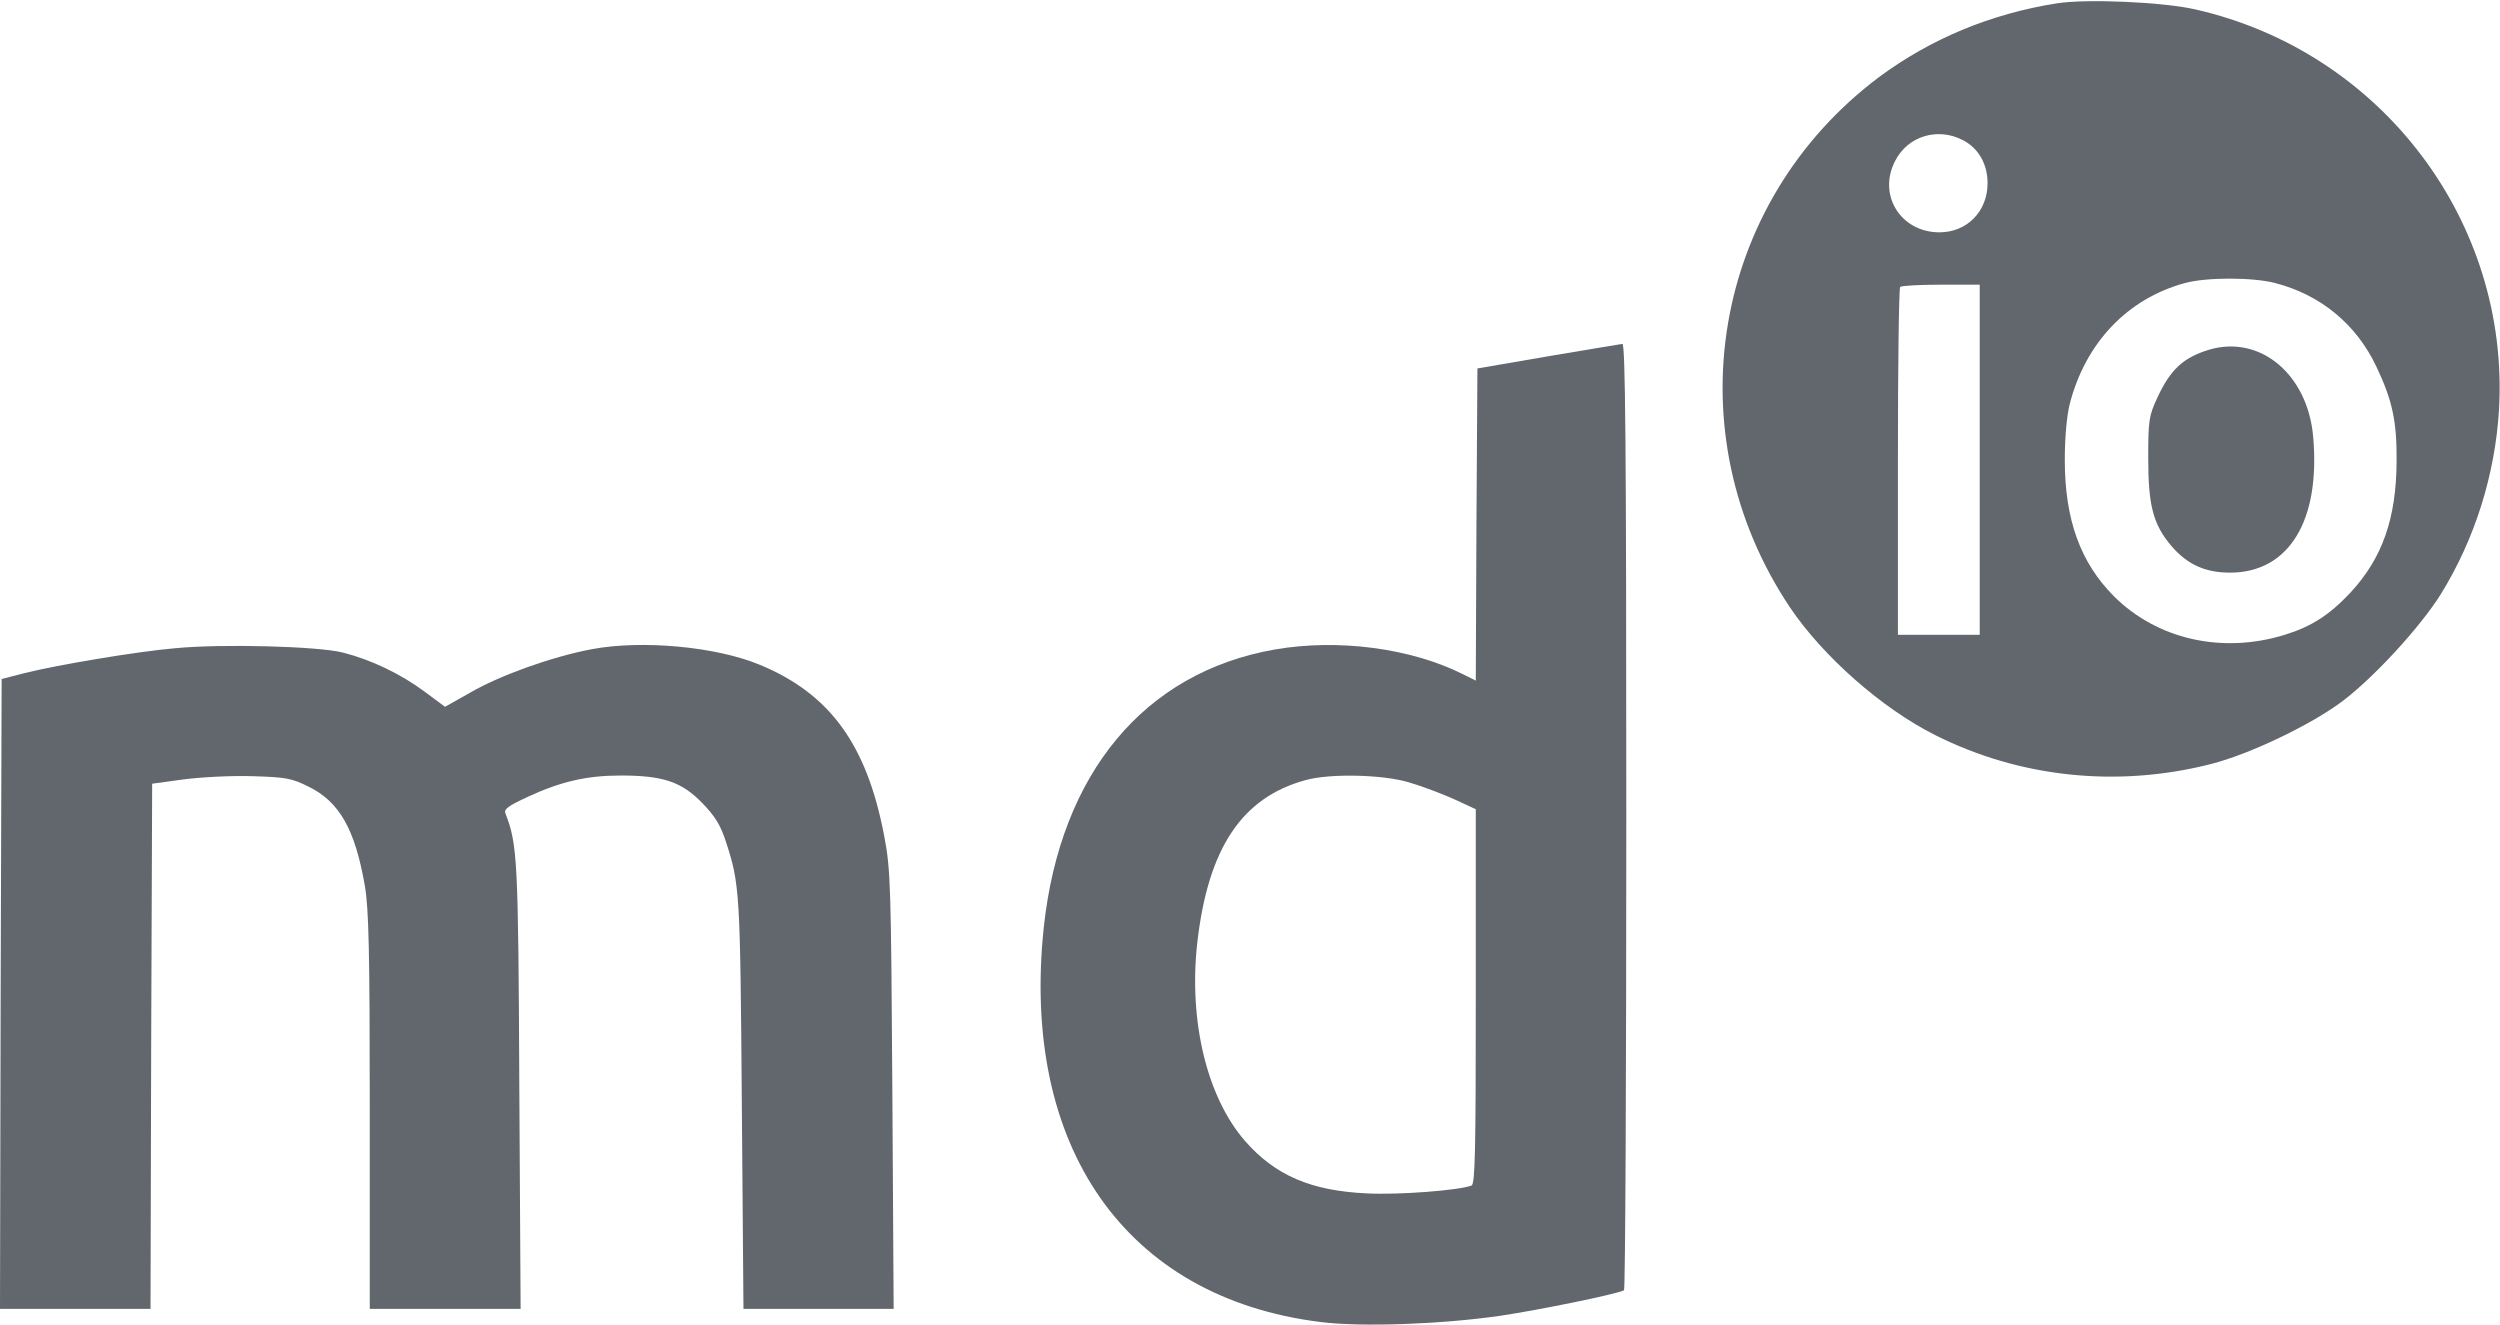 <?xml version="1.0" standalone="no"?>
<!DOCTYPE svg PUBLIC "-//W3C//DTD SVG 20010904//EN"
 "http://www.w3.org/TR/2001/REC-SVG-20010904/DTD/svg10.dtd">
<svg version="1.0" xmlns="http://www.w3.org/2000/svg"
 width="764pt" height="405pt" viewBox="0 0 764 405"
 preserveAspectRatio="xMidYMid meet">

<g transform="translate(0,405) scale(0.1,-0.1)"
fill="#61676D" stroke="none">
<path d="M6287 4040 c-204 -32 -387 -109 -544 -225 -512 -384 -630 -1087 -273
-1621 101 -150 281 -309 445 -391 257 -129 555 -161 841 -88 119 30 309 121
405 194 97 74 236 226 298 325 104 168 166 365 178 564 33 576 -360 1094 -927
1223 -98 23 -333 33 -423 19z m-287 -419 c47 -25 74 -73 74 -131 0 -86 -63
-150 -147 -150 -119 0 -190 115 -135 219 39 76 131 103 208 62z m953 -436
c139 -36 248 -126 309 -255 49 -103 63 -167 62 -290 -1 -174 -43 -295 -141
-401 -64 -68 -119 -104 -201 -129 -191 -59 -389 -14 -521 117 -104 104 -151
236 -151 418 0 67 6 134 15 170 48 187 176 322 352 370 66 18 207 18 276 0z
m-903 -540 l0 -535 -125 0 -125 0 0 528 c0 291 3 532 7 535 3 4 60 7 125 7
l118 0 0 -535z"/>
<path d="M6750 2981 c-78 -24 -117 -60 -157 -146 -26 -56 -28 -69 -28 -185 0
-146 15 -203 72 -270 48 -55 102 -80 178 -80 180 0 277 159 254 416 -17 191
-163 312 -319 265z"/>
<path d="M4730 2961 l-215 -37 -3 -477 -2 -477 -38 19 c-159 80 -382 110 -577
76 -398 -70 -654 -378 -705 -847 -72 -673 250 -1134 845 -1208 125 -16 370 -7
550 19 121 18 360 67 378 78 4 2 7 654 7 1449 0 1149 -3 1444 -12 1443 -7 -1
-110 -18 -228 -38z m-424 -1302 c38 -11 99 -34 137 -51 l67 -31 0 -572 c0
-470 -2 -574 -13 -578 -40 -15 -222 -29 -320 -24 -171 8 -280 55 -372 160
-117 134 -173 368 -146 607 33 288 136 443 331 496 75 21 237 17 316 -7z"/>
<path d="M535 2069 c-117 -10 -360 -51 -460 -76 l-70 -18 -3 -962 -2 -963 230
0 230 0 2 802 3 803 95 13 c52 7 147 12 210 10 103 -3 121 -6 173 -32 94 -46
142 -130 172 -303 12 -70 15 -198 15 -689 l0 -604 231 0 230 0 -4 683 c-3 693
-6 737 -42 830 -6 14 6 23 66 51 103 48 183 66 286 66 129 0 186 -19 249 -84
39 -40 56 -68 72 -117 43 -131 44 -154 49 -802 l5 -627 230 0 229 0 -4 667
c-4 626 -5 675 -25 779 -53 278 -165 433 -379 522 -134 56 -361 77 -515 48
-121 -23 -278 -79 -370 -132 l-78 -44 -62 46 c-74 55 -164 98 -251 120 -76 19
-368 27 -512 13z"/>
</g>
</svg>
